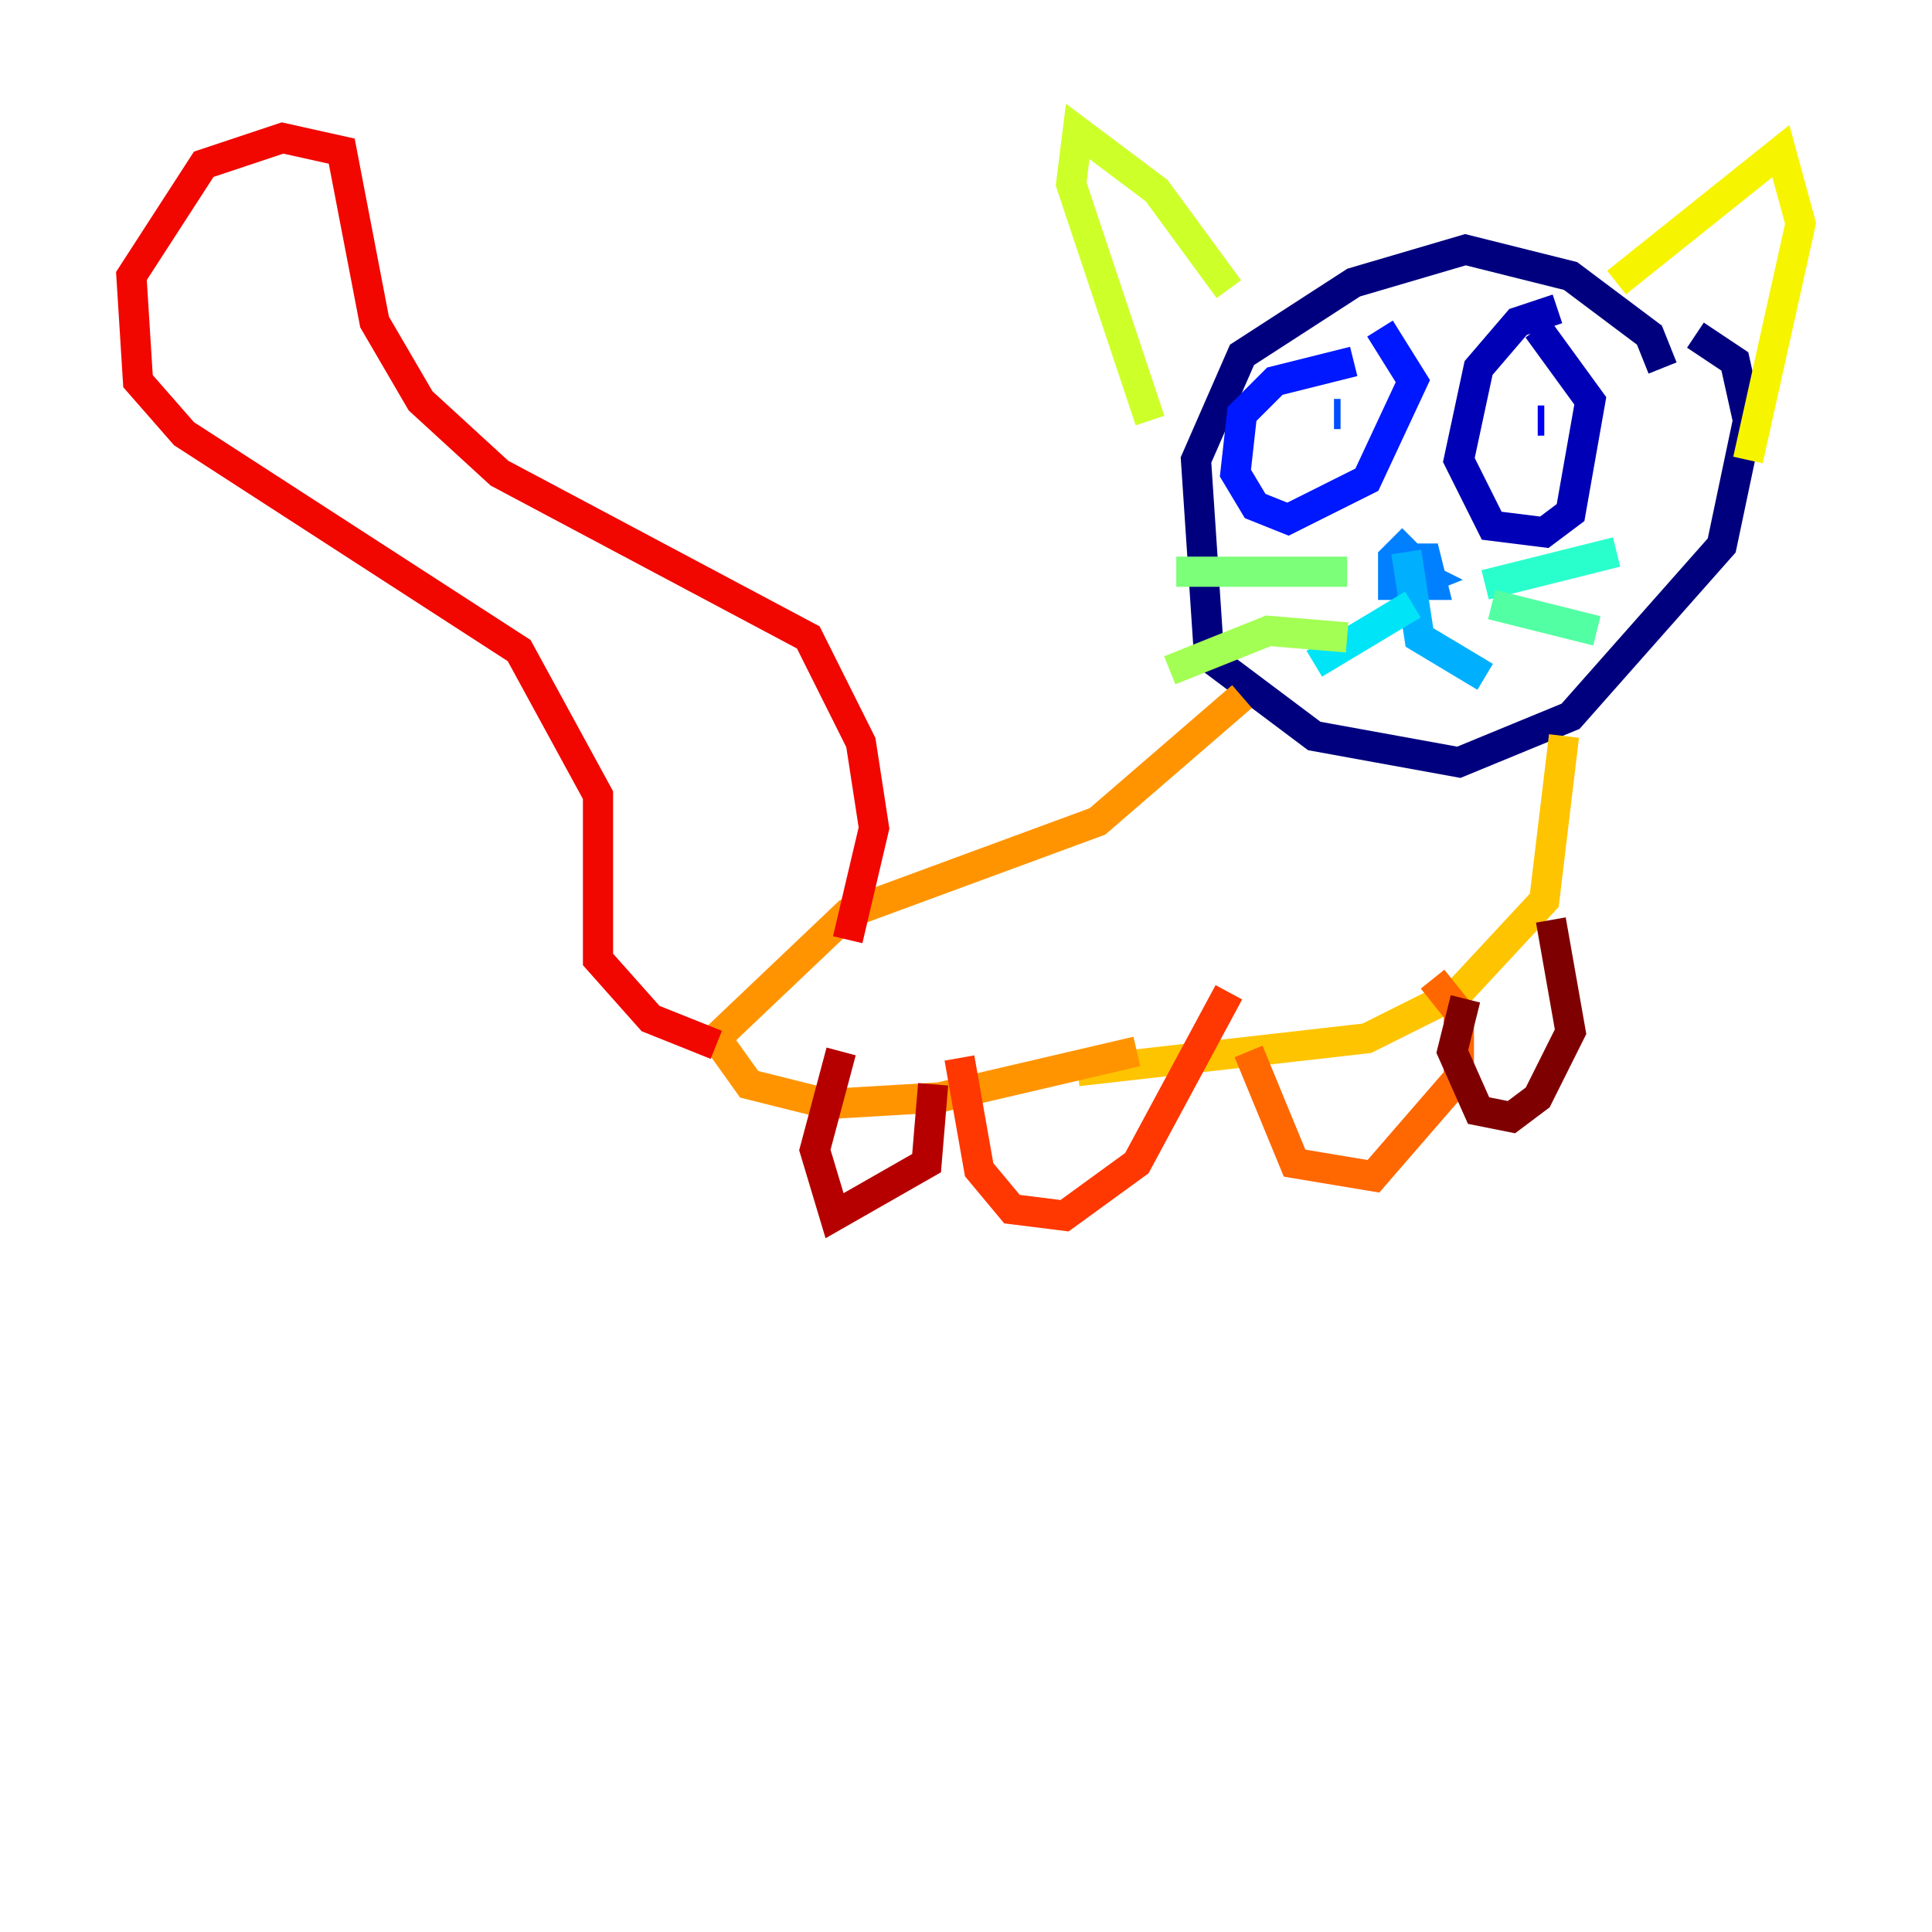 <?xml version="1.0" encoding="utf-8" ?>
<svg baseProfile="tiny" height="128" version="1.2" viewBox="0,0,128,128" width="128" xmlns="http://www.w3.org/2000/svg" xmlns:ev="http://www.w3.org/2001/xml-events" xmlns:xlink="http://www.w3.org/1999/xlink"><defs /><polyline fill="none" points="110.15,24.381 109.279,22.204 104.054,18.286 97.088,16.544 89.687,18.721 82.286,23.51 79.238,30.476 80.109,43.537 87.075,48.762 96.653,50.503 104.054,47.456 114.068,36.136 115.809,27.864 114.939,23.946 112.326,22.204" stroke="#00007f" stroke-width="2" /><polyline fill="none" points="103.184,20.463 100.571,21.333 97.959,24.381 96.653,30.476 98.83,34.83 102.313,35.265 104.054,33.959 105.361,26.558 101.878,21.769" stroke="#0000b6" stroke-width="2" /><polyline fill="none" points="101.878,27.864 102.313,27.864" stroke="#0000f1" stroke-width="2" /><polyline fill="none" points="89.687,23.946 84.463,25.252 82.286,27.429 81.85,31.347 83.156,33.524 85.333,34.395 90.558,31.782 93.605,25.252 91.429,21.769" stroke="#0018ff" stroke-width="2" /><polyline fill="none" points="88.381,27.429 88.816,27.429" stroke="#004cff" stroke-width="2" /><polyline fill="none" points="93.605,35.701 92.299,37.007 92.299,38.748 94.912,38.748 94.476,37.007 91.864,37.007 94.476,38.313 92.299,39.184" stroke="#0080ff" stroke-width="2" /><polyline fill="none" points="93.17,36.571 94.041,42.231 98.395,44.843" stroke="#00b0ff" stroke-width="2" /><polyline fill="none" points="93.605,40.054 87.075,43.973" stroke="#00e4f7" stroke-width="2" /><polyline fill="none" points="98.395,38.748 107.102,36.571" stroke="#29ffcd" stroke-width="2" /><polyline fill="none" points="98.83,40.054 105.796,41.796" stroke="#53ffa3" stroke-width="2" /><polyline fill="none" points="89.252,37.878 77.932,37.878" stroke="#7cff79" stroke-width="2" /><polyline fill="none" points="89.252,42.231 84.027,41.796 77.497,44.408" stroke="#a3ff53" stroke-width="2" /><polyline fill="none" points="81.415,19.157 76.626,12.626 71.401,8.707 70.966,12.191 76.191,27.864" stroke="#cdff29" stroke-width="2" /><polyline fill="none" points="107.102,18.721 117.986,10.014 119.293,14.803 115.809,30.476" stroke="#f7f400" stroke-width="2" /><polyline fill="none" points="103.619,48.762 102.313,59.646 96.653,65.742 90.558,68.789 71.401,70.966" stroke="#ffc400" stroke-width="2" /><polyline fill="none" points="82.286,46.15 72.707,54.422 56.163,60.517 47.456,68.789 49.633,71.837 54.857,73.143 62.258,72.707 75.32,69.66" stroke="#ff9400" stroke-width="2" /><polyline fill="none" points="94.912,64.871 96.653,67.048 96.653,71.401 90.993,77.932 85.769,77.061 82.721,69.66" stroke="#ff6700" stroke-width="2" /><polyline fill="none" points="81.415,65.742 75.32,77.061 70.531,80.544 67.048,80.109 64.871,77.497 63.565,70.095" stroke="#ff3700" stroke-width="2" /><polyline fill="none" points="56.163,62.258 57.905,54.857 57.034,49.197 53.551,42.231 33.088,31.347 27.864,26.558 24.816,21.333 22.64,10.014 18.721,9.143 13.497,10.884 8.707,18.286 9.143,25.252 12.191,28.735 34.395,43.102 39.619,52.68 39.619,63.565 43.102,67.483 47.456,69.225" stroke="#f10700" stroke-width="2" /><polyline fill="none" points="55.728,69.66 53.986,76.191 55.292,80.544 61.388,77.061 61.823,71.837" stroke="#b60000" stroke-width="2" /><polyline fill="none" points="102.748,60.952 104.054,68.354 101.878,72.707 100.136,74.014 97.959,73.578 96.218,69.66 97.088,66.177" stroke="#7f0000" stroke-width="2" /></svg>